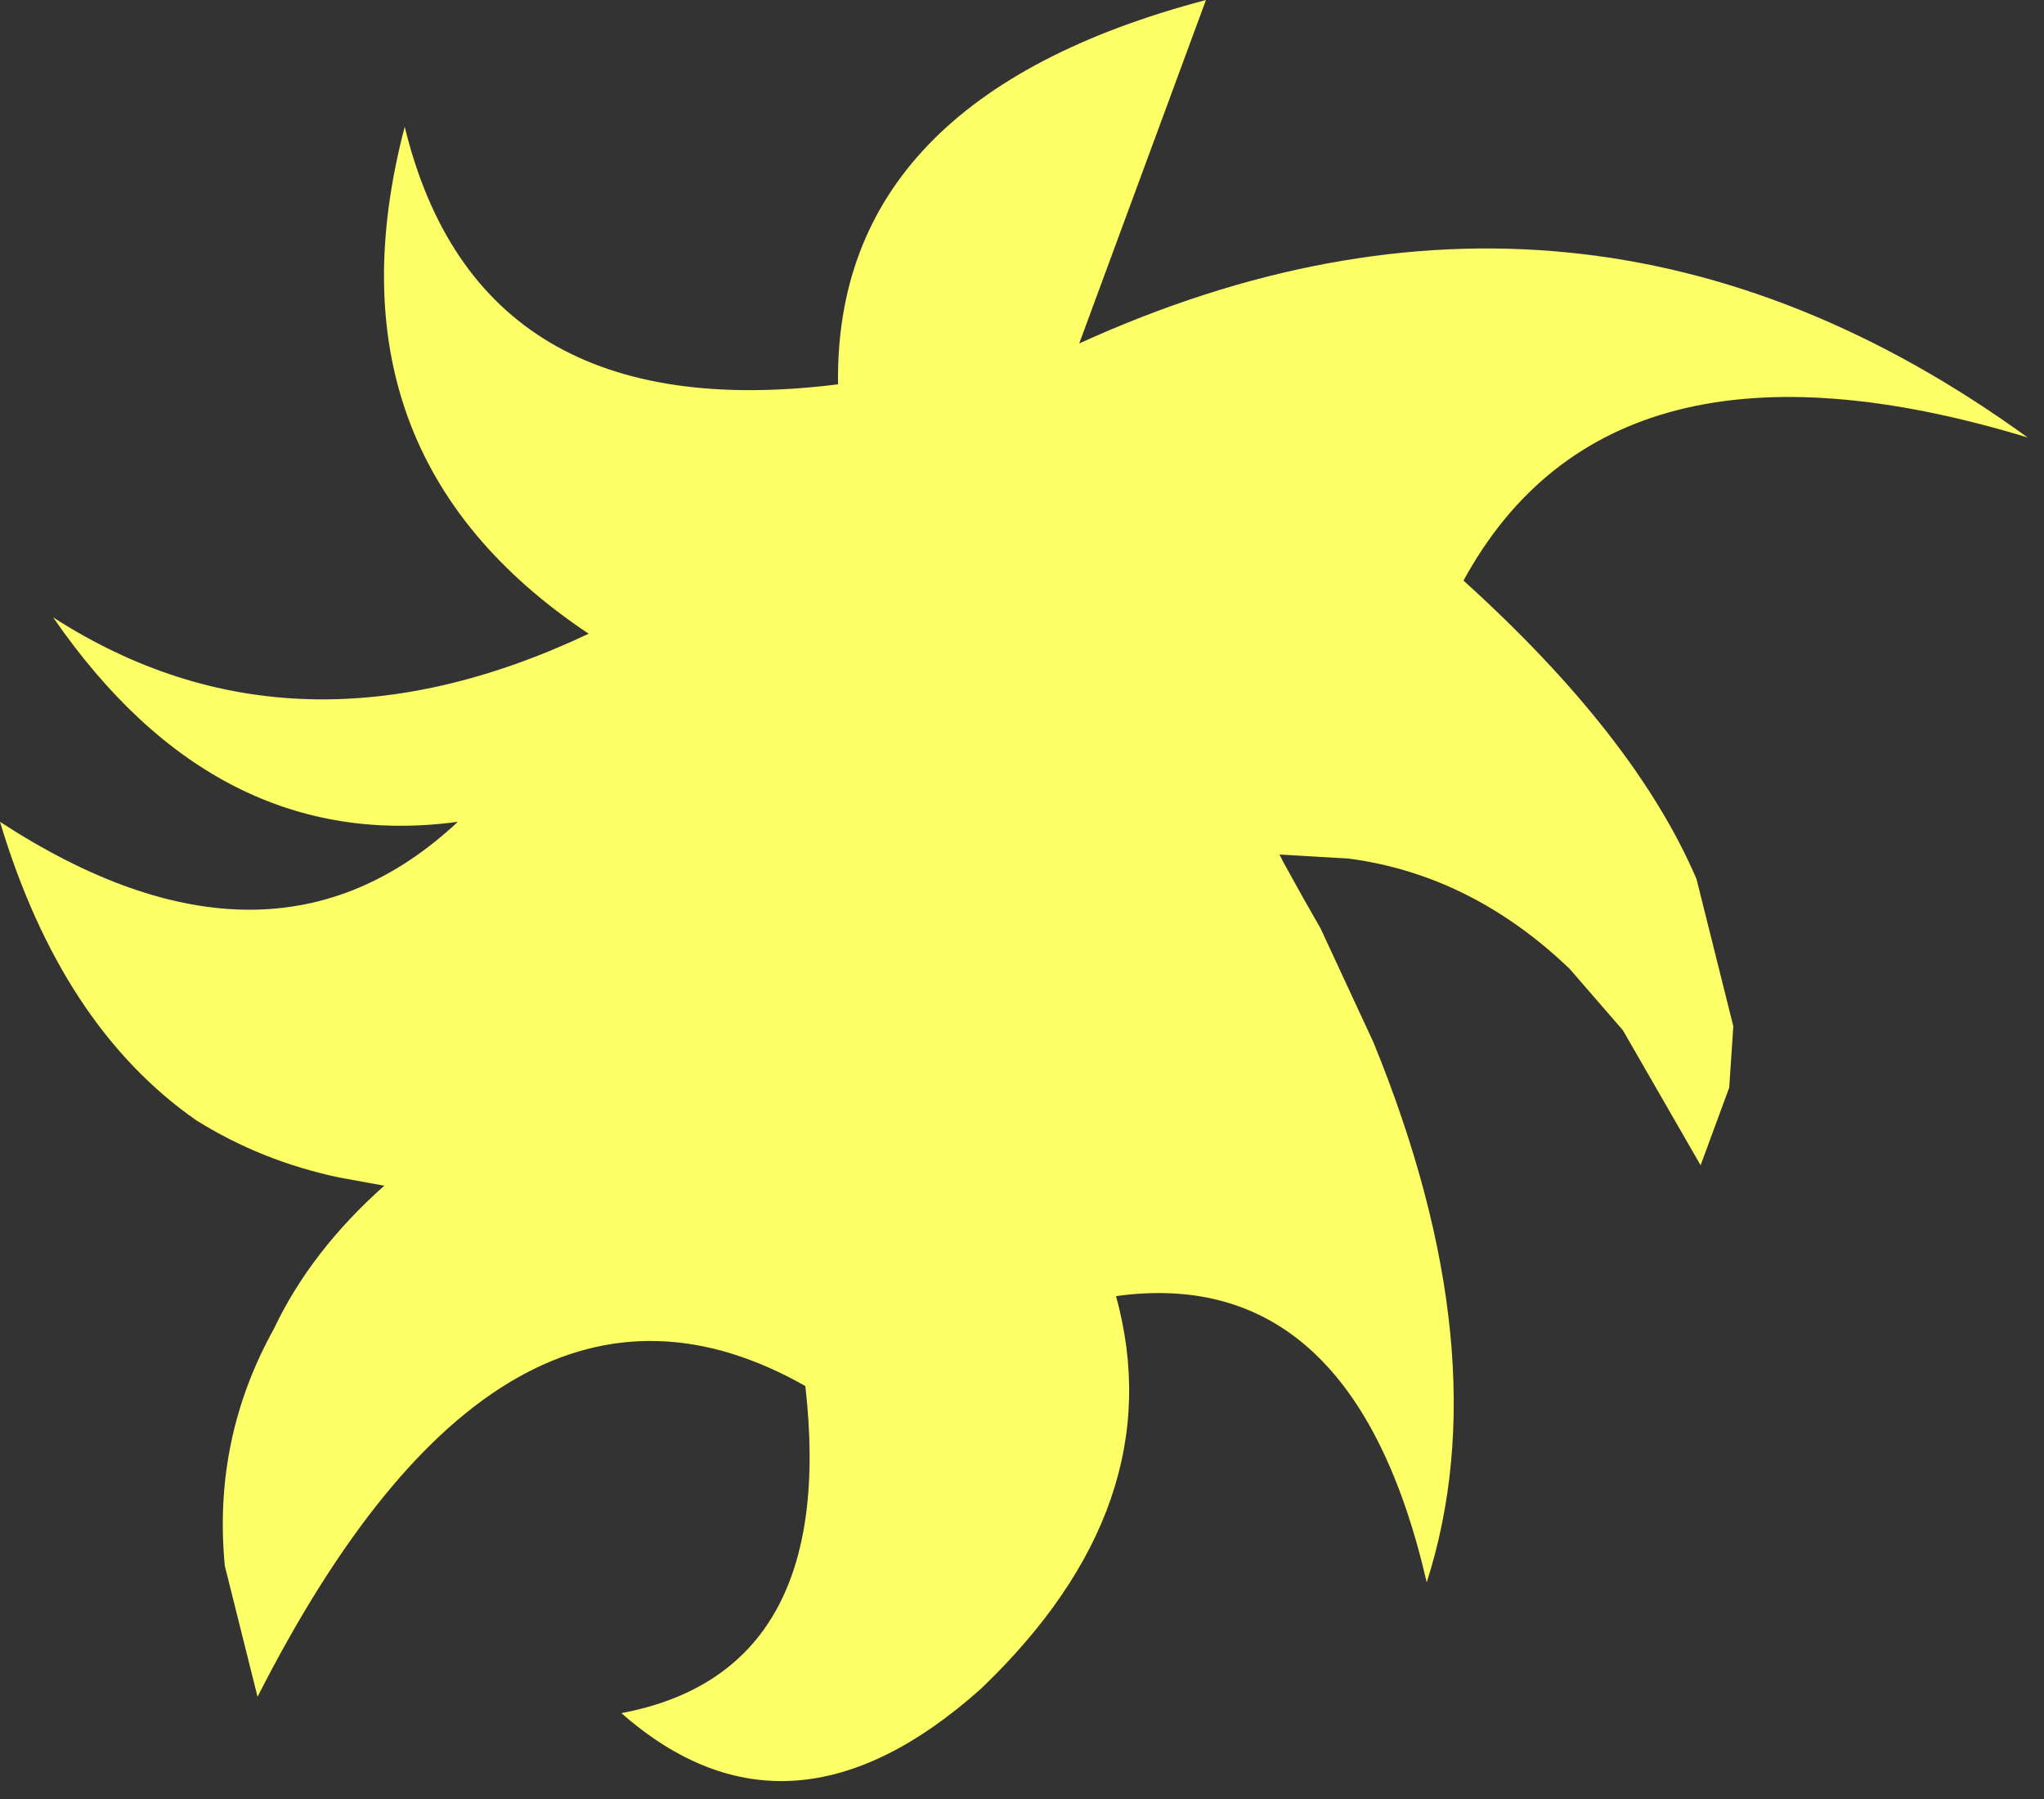 <?xml version="1.0" encoding="utf-8"?>
<svg version="1.1" id="Layer_1"
xmlns="http://www.w3.org/2000/svg"
xmlns:xlink="http://www.w3.org/1999/xlink"
width="25px" height="22px"
xml:space="preserve">
<rect width="100%" height="100%" fill="#333333" stroke="none"/>
<g id="PathID_94" transform="matrix(1, 0, 0, 1, 12.4, 10.9)">
<path style="fill:#FEFE67;fill-opacity:1" d="M12.4 -5.55Q7.3 -7.1 5.5 -3.8Q7.6 -1.9 8.35 -0.15L8.8 1.65L8.75 2.4L8.4 3.35L7.45 1.7L6.8 0.95Q5.6 -0.2 4.1 -0.4L3.25 -0.45L3.3 -0.35L3.55 0.1L3.75 0.45L4.4 1.85Q5.95 5.65 5.05 8.45Q4.15 4.55 1.25 4.95Q1.95 7.5 -0.4 9.75Q-2.75 11.85 -4.8 10.05Q-2.15 9.55 -2.55 6.05Q-6.25 3.95 -9.25 9.85L-9.65 8.25Q-9.8 6.7 -9.05 5.35Q-8.6 4.4 -7.7 3.6L-8.25 3.5Q-9.2 3.3 -10 2.8Q-11.65 1.65 -12.4 -0.85Q-9.1 1.3 -6.8 -0.85Q-9.75 -0.45 -11.75 -3.35Q-8.8 -1.45 -5.2 -3.15Q-8.5 -5.35 -7.45 -9.35Q-6.55 -5.65 -2.15 -6.2Q-2.2 -9.7 2.35 -10.9L0.8 -6.7Q6.95 -9.5 12.4 -5.55" />
</g>
</svg>
